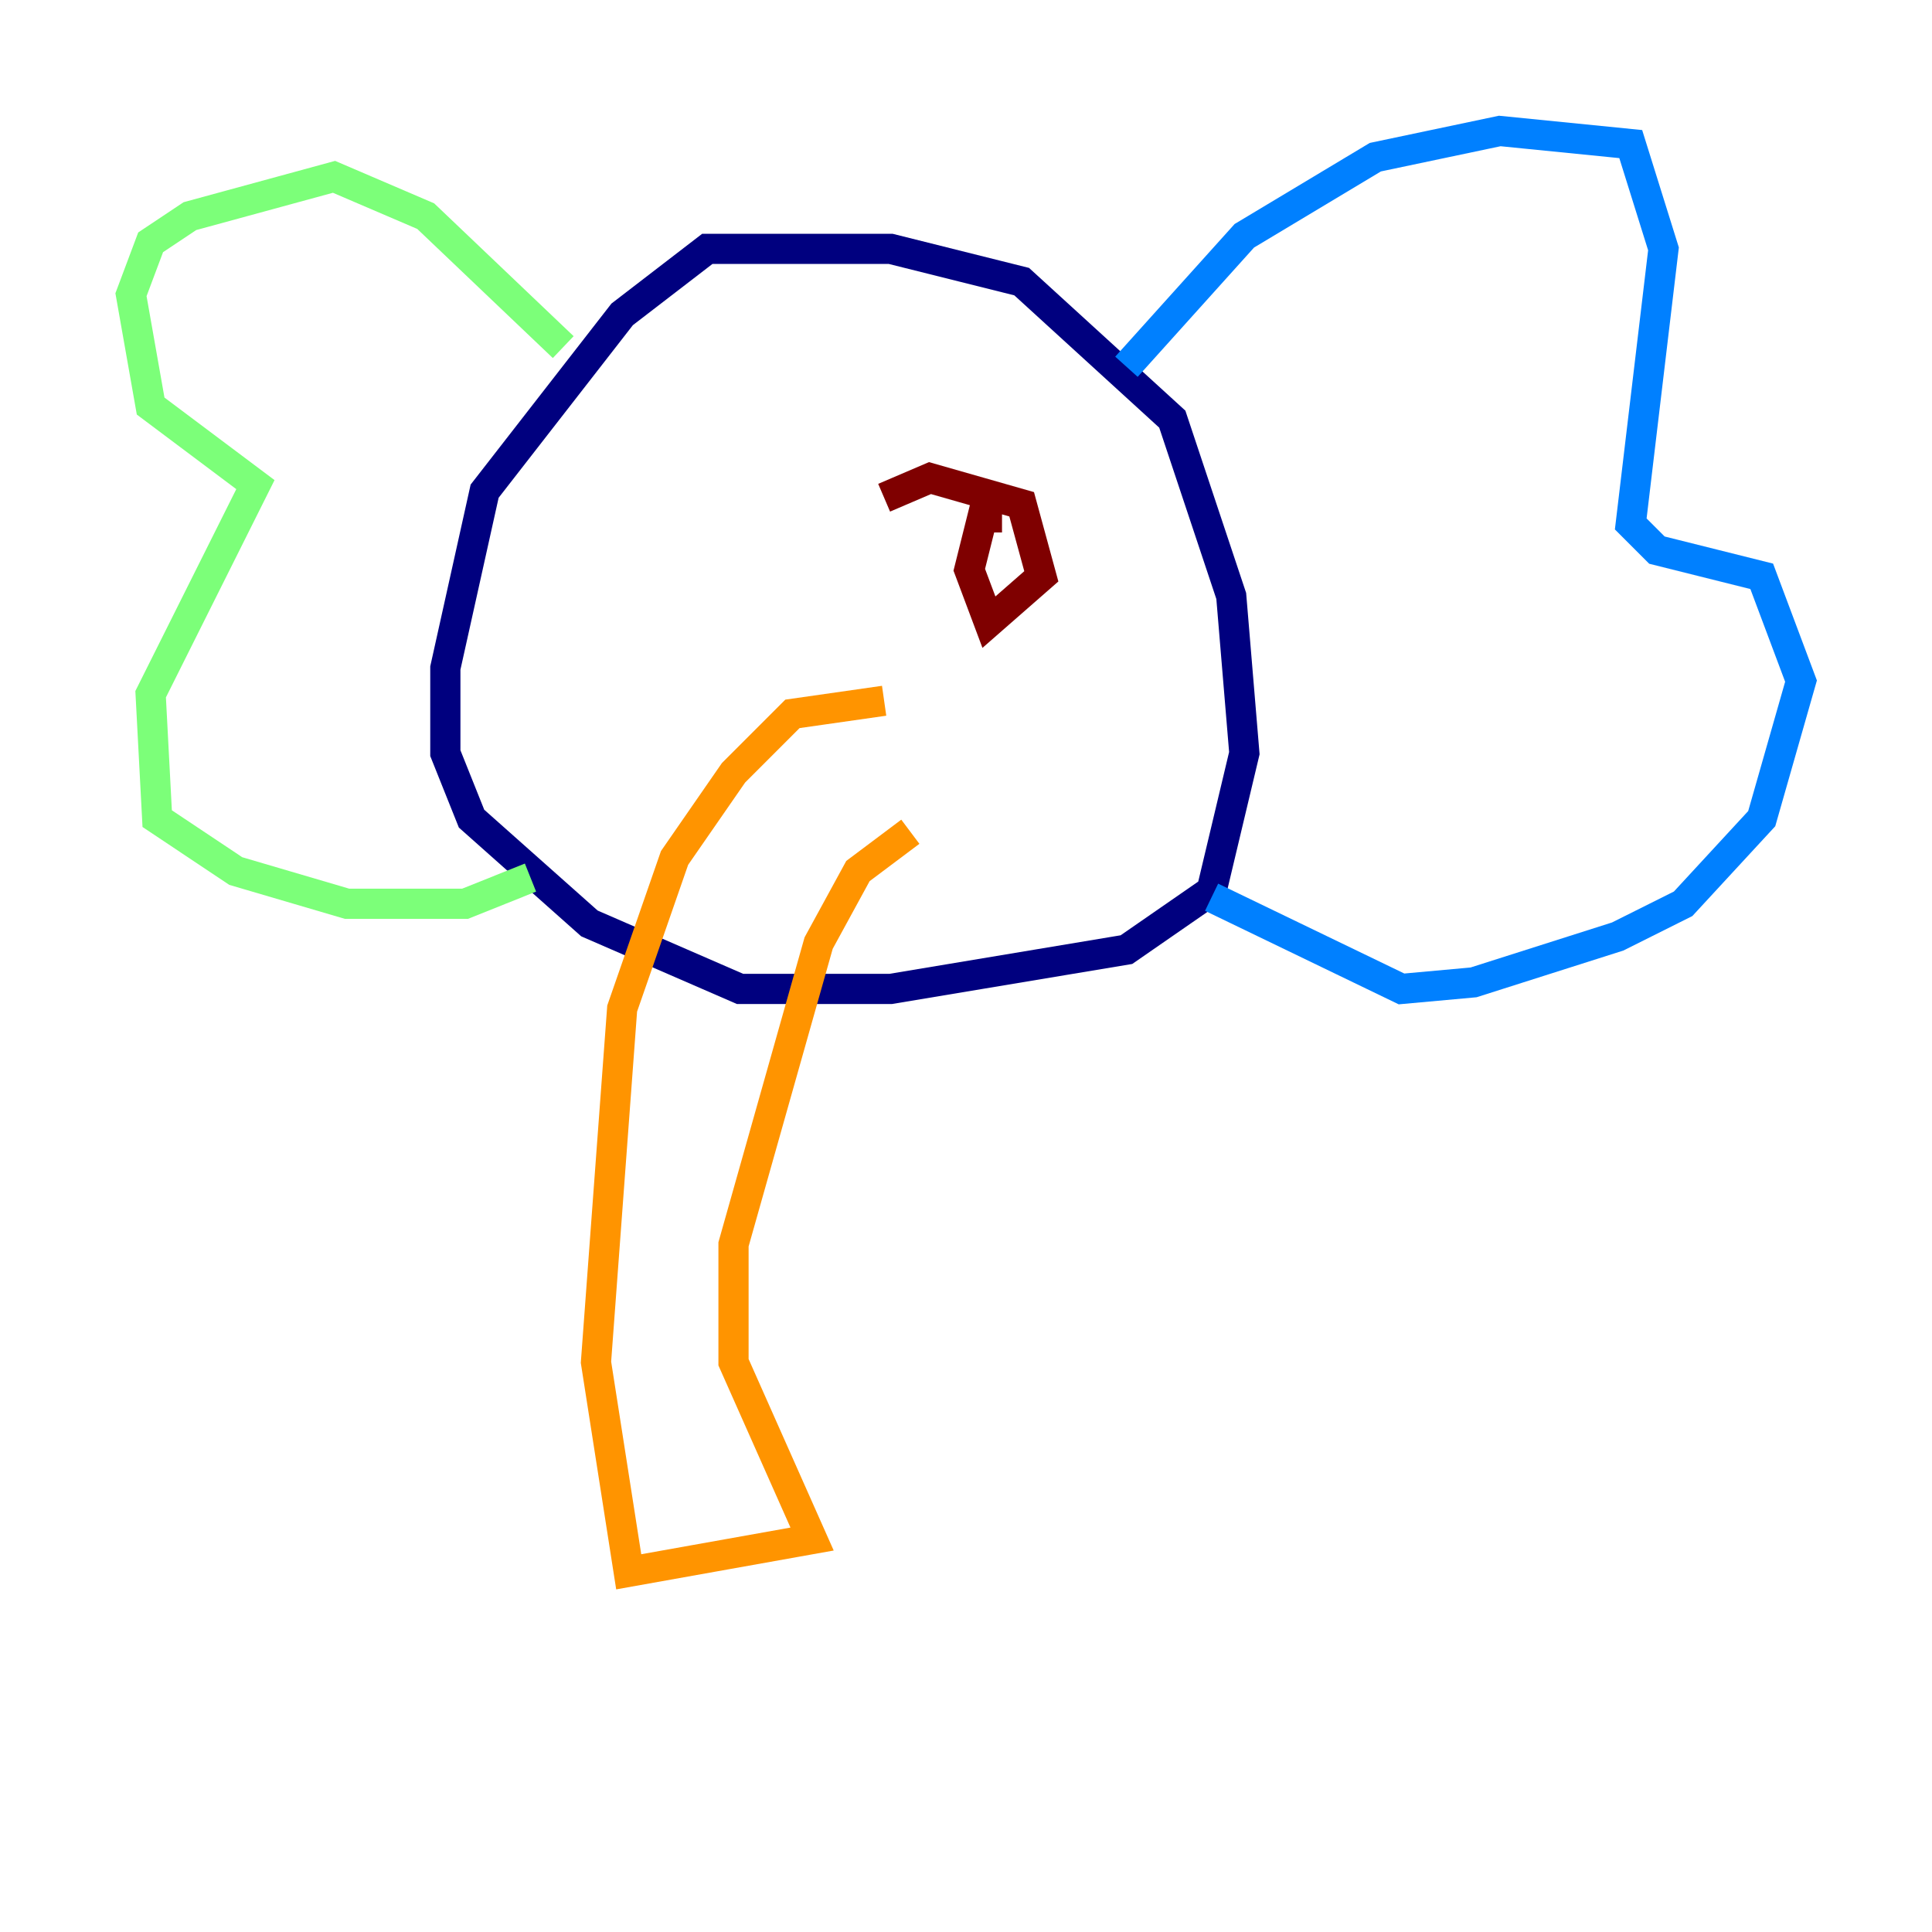 <?xml version="1.0" encoding="utf-8" ?>
<svg baseProfile="tiny" height="128" version="1.2" viewBox="0,0,128,128" width="128" xmlns="http://www.w3.org/2000/svg" xmlns:ev="http://www.w3.org/2001/xml-events" xmlns:xlink="http://www.w3.org/1999/xlink"><defs /><polyline fill="none" points="49.898,16.488 46.861,16.488 41.22,20.827 32.108,32.542 29.505,44.258 29.505,49.898 31.241,54.237 39.051,61.18 49.031,65.519 59.01,65.519 74.63,62.915 80.271,59.01 82.441,49.898 81.573,39.485 77.668,27.77 67.688,18.658 59.01,16.488 49.031,16.488" stroke="#00007f" stroke-width="2" /><polyline fill="none" points="74.63,24.298 82.441,15.62 91.119,10.414 99.363,8.678 108.041,9.546 110.21,16.488 108.041,34.712 109.776,36.447 116.719,38.183 119.322,45.125 116.719,54.237 111.512,59.878 107.173,62.047 97.627,65.085 92.854,65.519 80.271,59.444" stroke="#0080ff" stroke-width="2" /><polyline fill="none" points="37.315,22.997 28.203,14.319 22.129,11.715 12.583,14.319 9.98,16.054 8.678,19.525 9.98,26.902 16.922,32.108 9.98,45.993 10.414,54.237 15.62,57.709 22.997,59.878 30.807,59.878 35.146,58.142" stroke="#7cff79" stroke-width="2" /><polyline fill="none" points="58.576,46.427 52.502,47.295 48.597,51.2 44.691,56.841 41.22,66.82 39.485,90.251 41.654,104.136 53.803,101.966 48.597,90.251 48.597,82.441 54.237,62.481 56.841,57.709 60.312,55.105" stroke="#ff9400" stroke-width="2" /><polyline fill="none" points="66.386,34.278 65.085,34.278 64.217,37.749 65.519,41.22 68.99,38.183 67.688,33.41 61.614,31.675 58.576,32.976" stroke="#7f0000" stroke-width="2" /></svg>